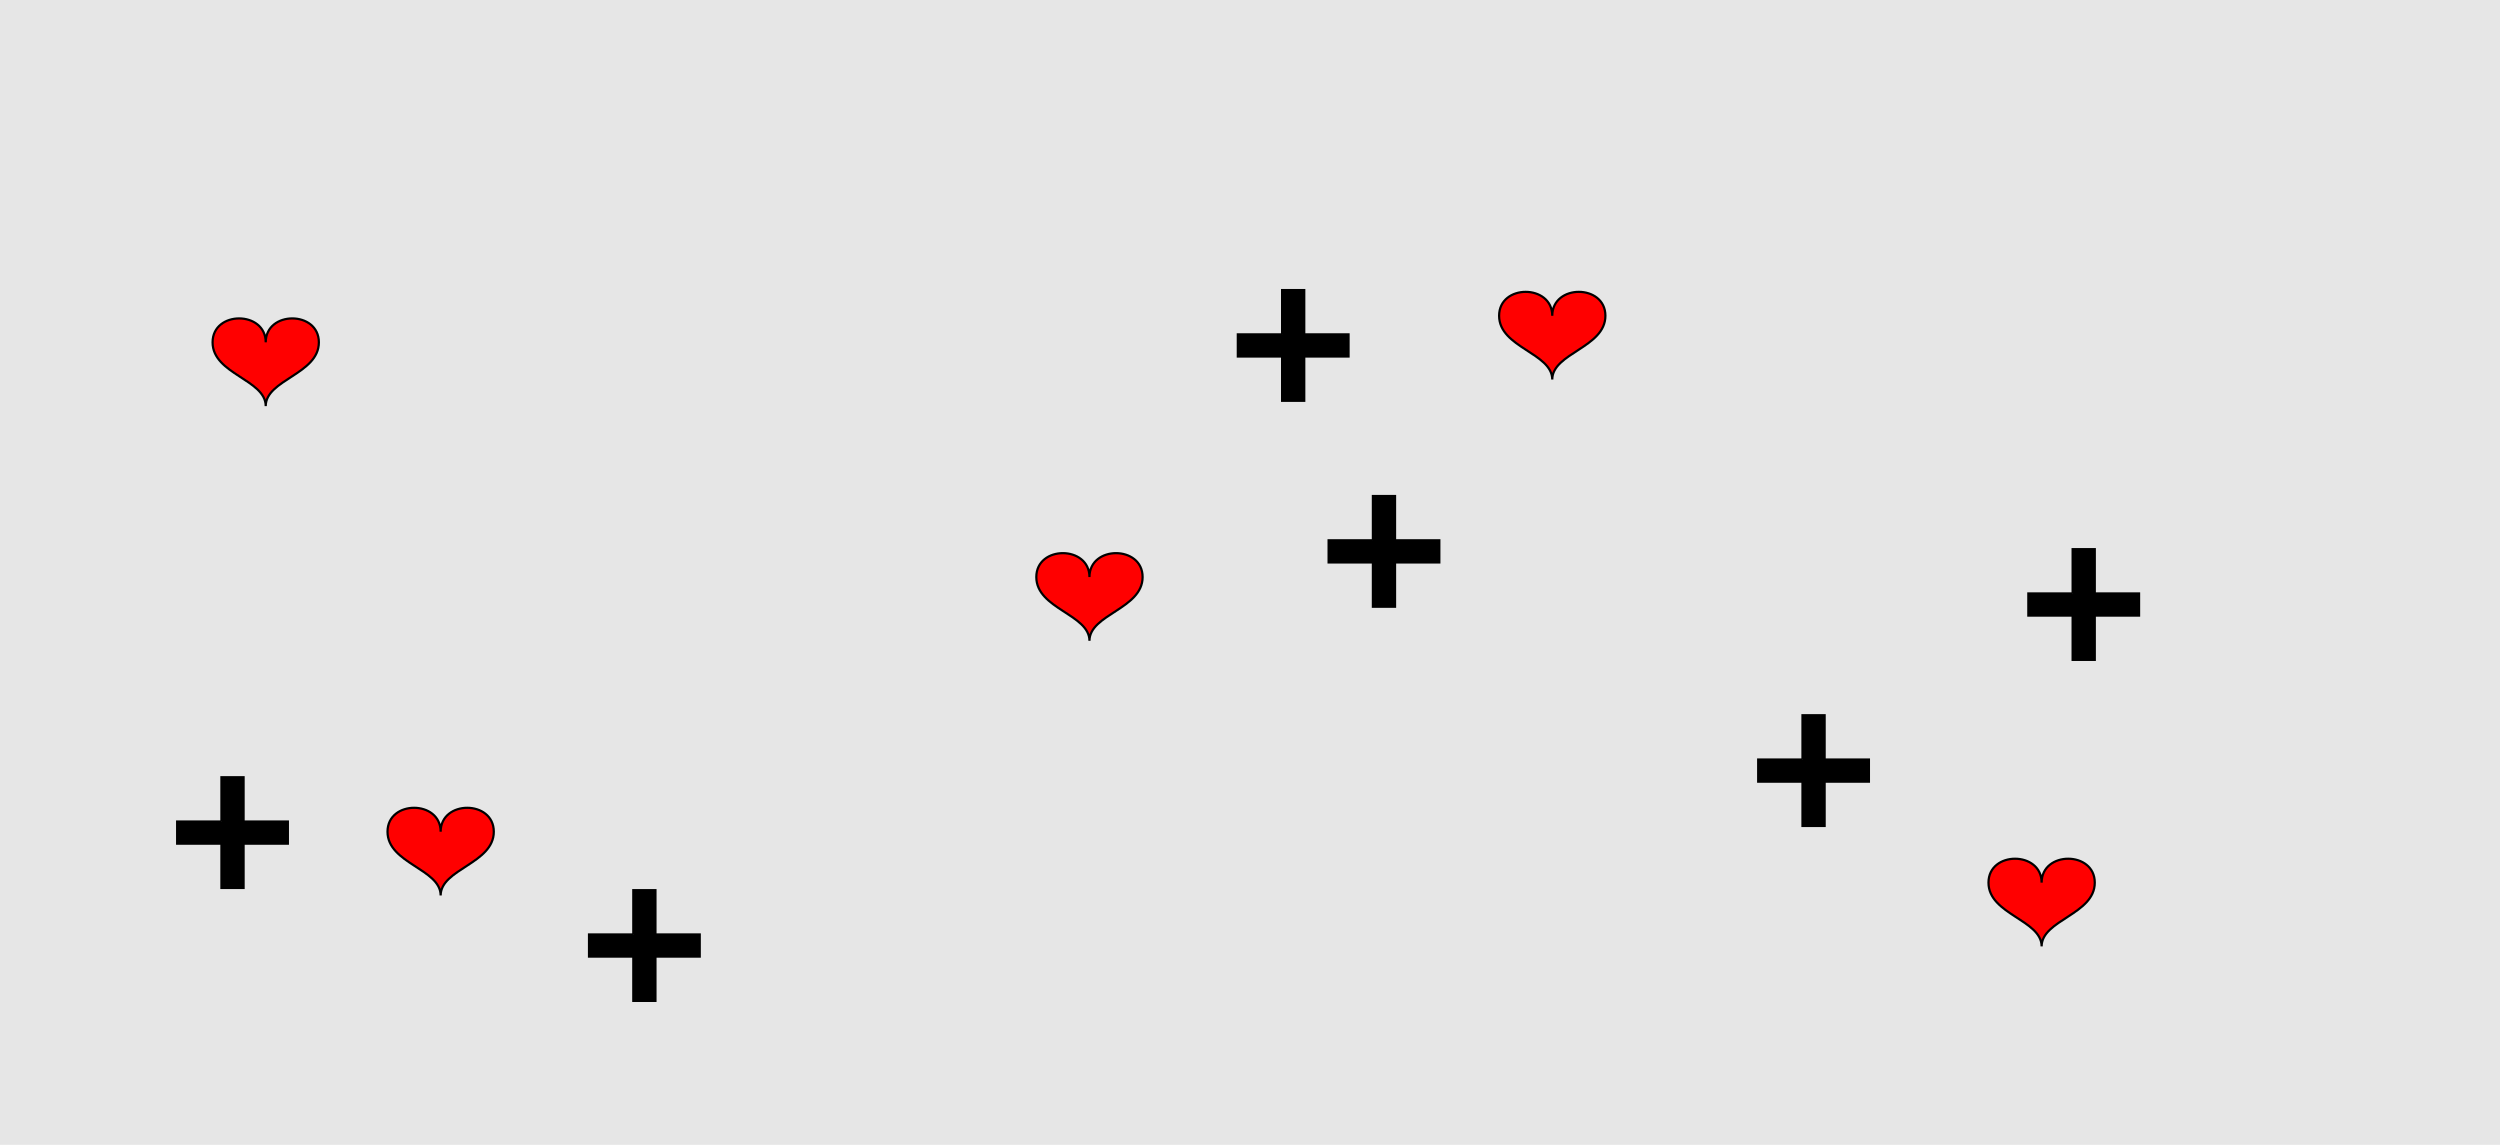 <?xml version="1.0" encoding="UTF-8"?>
<svg xmlns="http://www.w3.org/2000/svg" xmlns:xlink="http://www.w3.org/1999/xlink" width="1129pt" height="517pt" viewBox="0 0 1129 517" version="1.1">
<g id="surface981">
<rect x="0" y="0" width="1129" height="517" style="fill:rgb(90%,90%,90%);fill-opacity:1;stroke:none;"/>
<path style="fill-rule:nonzero;fill:rgb(100%,0%,0%);fill-opacity:1;stroke-width:1;stroke-linecap:butt;stroke-linejoin:miter;stroke:rgb(0%,0%,0%);stroke-opacity:1;stroke-miterlimit:10;" d="M 701 142.602 C 701 128.199 677 128.199 677 142.602 C 677 157 701 159.398 701 171.398 C 701 159.398 725 157 725 142.602 C 725 128.199 701 128.199 701 142.602 "/>
<path style="fill-rule:nonzero;fill:rgb(100%,0%,0%);fill-opacity:1;stroke-width:1;stroke-linecap:butt;stroke-linejoin:miter;stroke:rgb(0%,0%,0%);stroke-opacity:1;stroke-miterlimit:10;" d="M 120 154.602 C 120 140.199 96 140.199 96 154.602 C 96 169 120 171.398 120 183.398 C 120 171.398 144 169 144 154.602 C 144 140.199 120 140.199 120 154.602 "/>
<path style="fill-rule:nonzero;fill:rgb(100%,0%,0%);fill-opacity:1;stroke-width:1;stroke-linecap:butt;stroke-linejoin:miter;stroke:rgb(0%,0%,0%);stroke-opacity:1;stroke-miterlimit:10;" d="M 492 260.602 C 492 246.199 468 246.199 468 260.602 C 468 275 492 277.398 492 289.398 C 492 277.398 516 275 516 260.602 C 516 246.199 492 246.199 492 260.602 "/>
<path style="fill-rule:nonzero;fill:rgb(100%,0%,0%);fill-opacity:1;stroke-width:1;stroke-linecap:butt;stroke-linejoin:miter;stroke:rgb(0%,0%,0%);stroke-opacity:1;stroke-miterlimit:10;" d="M 922 398.602 C 922 384.199 898 384.199 898 398.602 C 898 413 922 415.398 922 427.398 C 922 415.398 946 413 946 398.602 C 946 384.199 922 384.199 922 398.602 "/>
<path style="fill-rule:nonzero;fill:rgb(100%,0%,0%);fill-opacity:1;stroke-width:1;stroke-linecap:butt;stroke-linejoin:miter;stroke:rgb(0%,0%,0%);stroke-opacity:1;stroke-miterlimit:10;" d="M 199 375.602 C 199 361.199 175 361.199 175 375.602 C 175 390 199 392.398 199 404.398 C 199 392.398 223 390 223 375.602 C 223 361.199 199 361.199 199 375.602 "/>
<path style="fill-rule:nonzero;fill:rgb(0%,0%,0%);fill-opacity:1;stroke-width:1;stroke-linecap:butt;stroke-linejoin:miter;stroke:rgb(0%,0%,0%);stroke-opacity:1;stroke-miterlimit:10;" d="M 620 244 L 600 244 L 600 254 L 620 254 L 620 274 L 630 274 L 630 254 L 650 254 L 650 244 L 630 244 L 630 224 L 620 224 L 620 244 "/>
<path style="fill-rule:nonzero;fill:rgb(0%,0%,0%);fill-opacity:1;stroke-width:1;stroke-linecap:butt;stroke-linejoin:miter;stroke:rgb(0%,0%,0%);stroke-opacity:1;stroke-miterlimit:10;" d="M 579 151 L 559 151 L 559 161 L 579 161 L 579 181 L 589 181 L 589 161 L 609 161 L 609 151 L 589 151 L 589 131 L 579 131 L 579 151 "/>
<path style="fill-rule:nonzero;fill:rgb(0%,0%,0%);fill-opacity:1;stroke-width:1;stroke-linecap:butt;stroke-linejoin:miter;stroke:rgb(0%,0%,0%);stroke-opacity:1;stroke-miterlimit:10;" d="M 814 343 L 794 343 L 794 353 L 814 353 L 814 373 L 824 373 L 824 353 L 844 353 L 844 343 L 824 343 L 824 323 L 814 323 L 814 343 "/>
<path style="fill-rule:nonzero;fill:rgb(0%,0%,0%);fill-opacity:1;stroke-width:1;stroke-linecap:butt;stroke-linejoin:miter;stroke:rgb(0%,0%,0%);stroke-opacity:1;stroke-miterlimit:10;" d="M 100 371 L 80 371 L 80 381 L 100 381 L 100 401 L 110 401 L 110 381 L 130 381 L 130 371 L 110 371 L 110 351 L 100 351 L 100 371 "/>
<path style="fill-rule:nonzero;fill:rgb(0%,0%,0%);fill-opacity:1;stroke-width:1;stroke-linecap:butt;stroke-linejoin:miter;stroke:rgb(0%,0%,0%);stroke-opacity:1;stroke-miterlimit:10;" d="M 286 422 L 266 422 L 266 432 L 286 432 L 286 452 L 296 452 L 296 432 L 316 432 L 316 422 L 296 422 L 296 402 L 286 402 L 286 422 "/>
<path style="fill-rule:nonzero;fill:rgb(0%,0%,0%);fill-opacity:1;stroke-width:1;stroke-linecap:butt;stroke-linejoin:miter;stroke:rgb(0%,0%,0%);stroke-opacity:1;stroke-miterlimit:10;" d="M 936 268 L 916 268 L 916 278 L 936 278 L 936 298 L 946 298 L 946 278 L 966 278 L 966 268 L 946 268 L 946 248 L 936 248 L 936 268 "/>
</g>
</svg>
